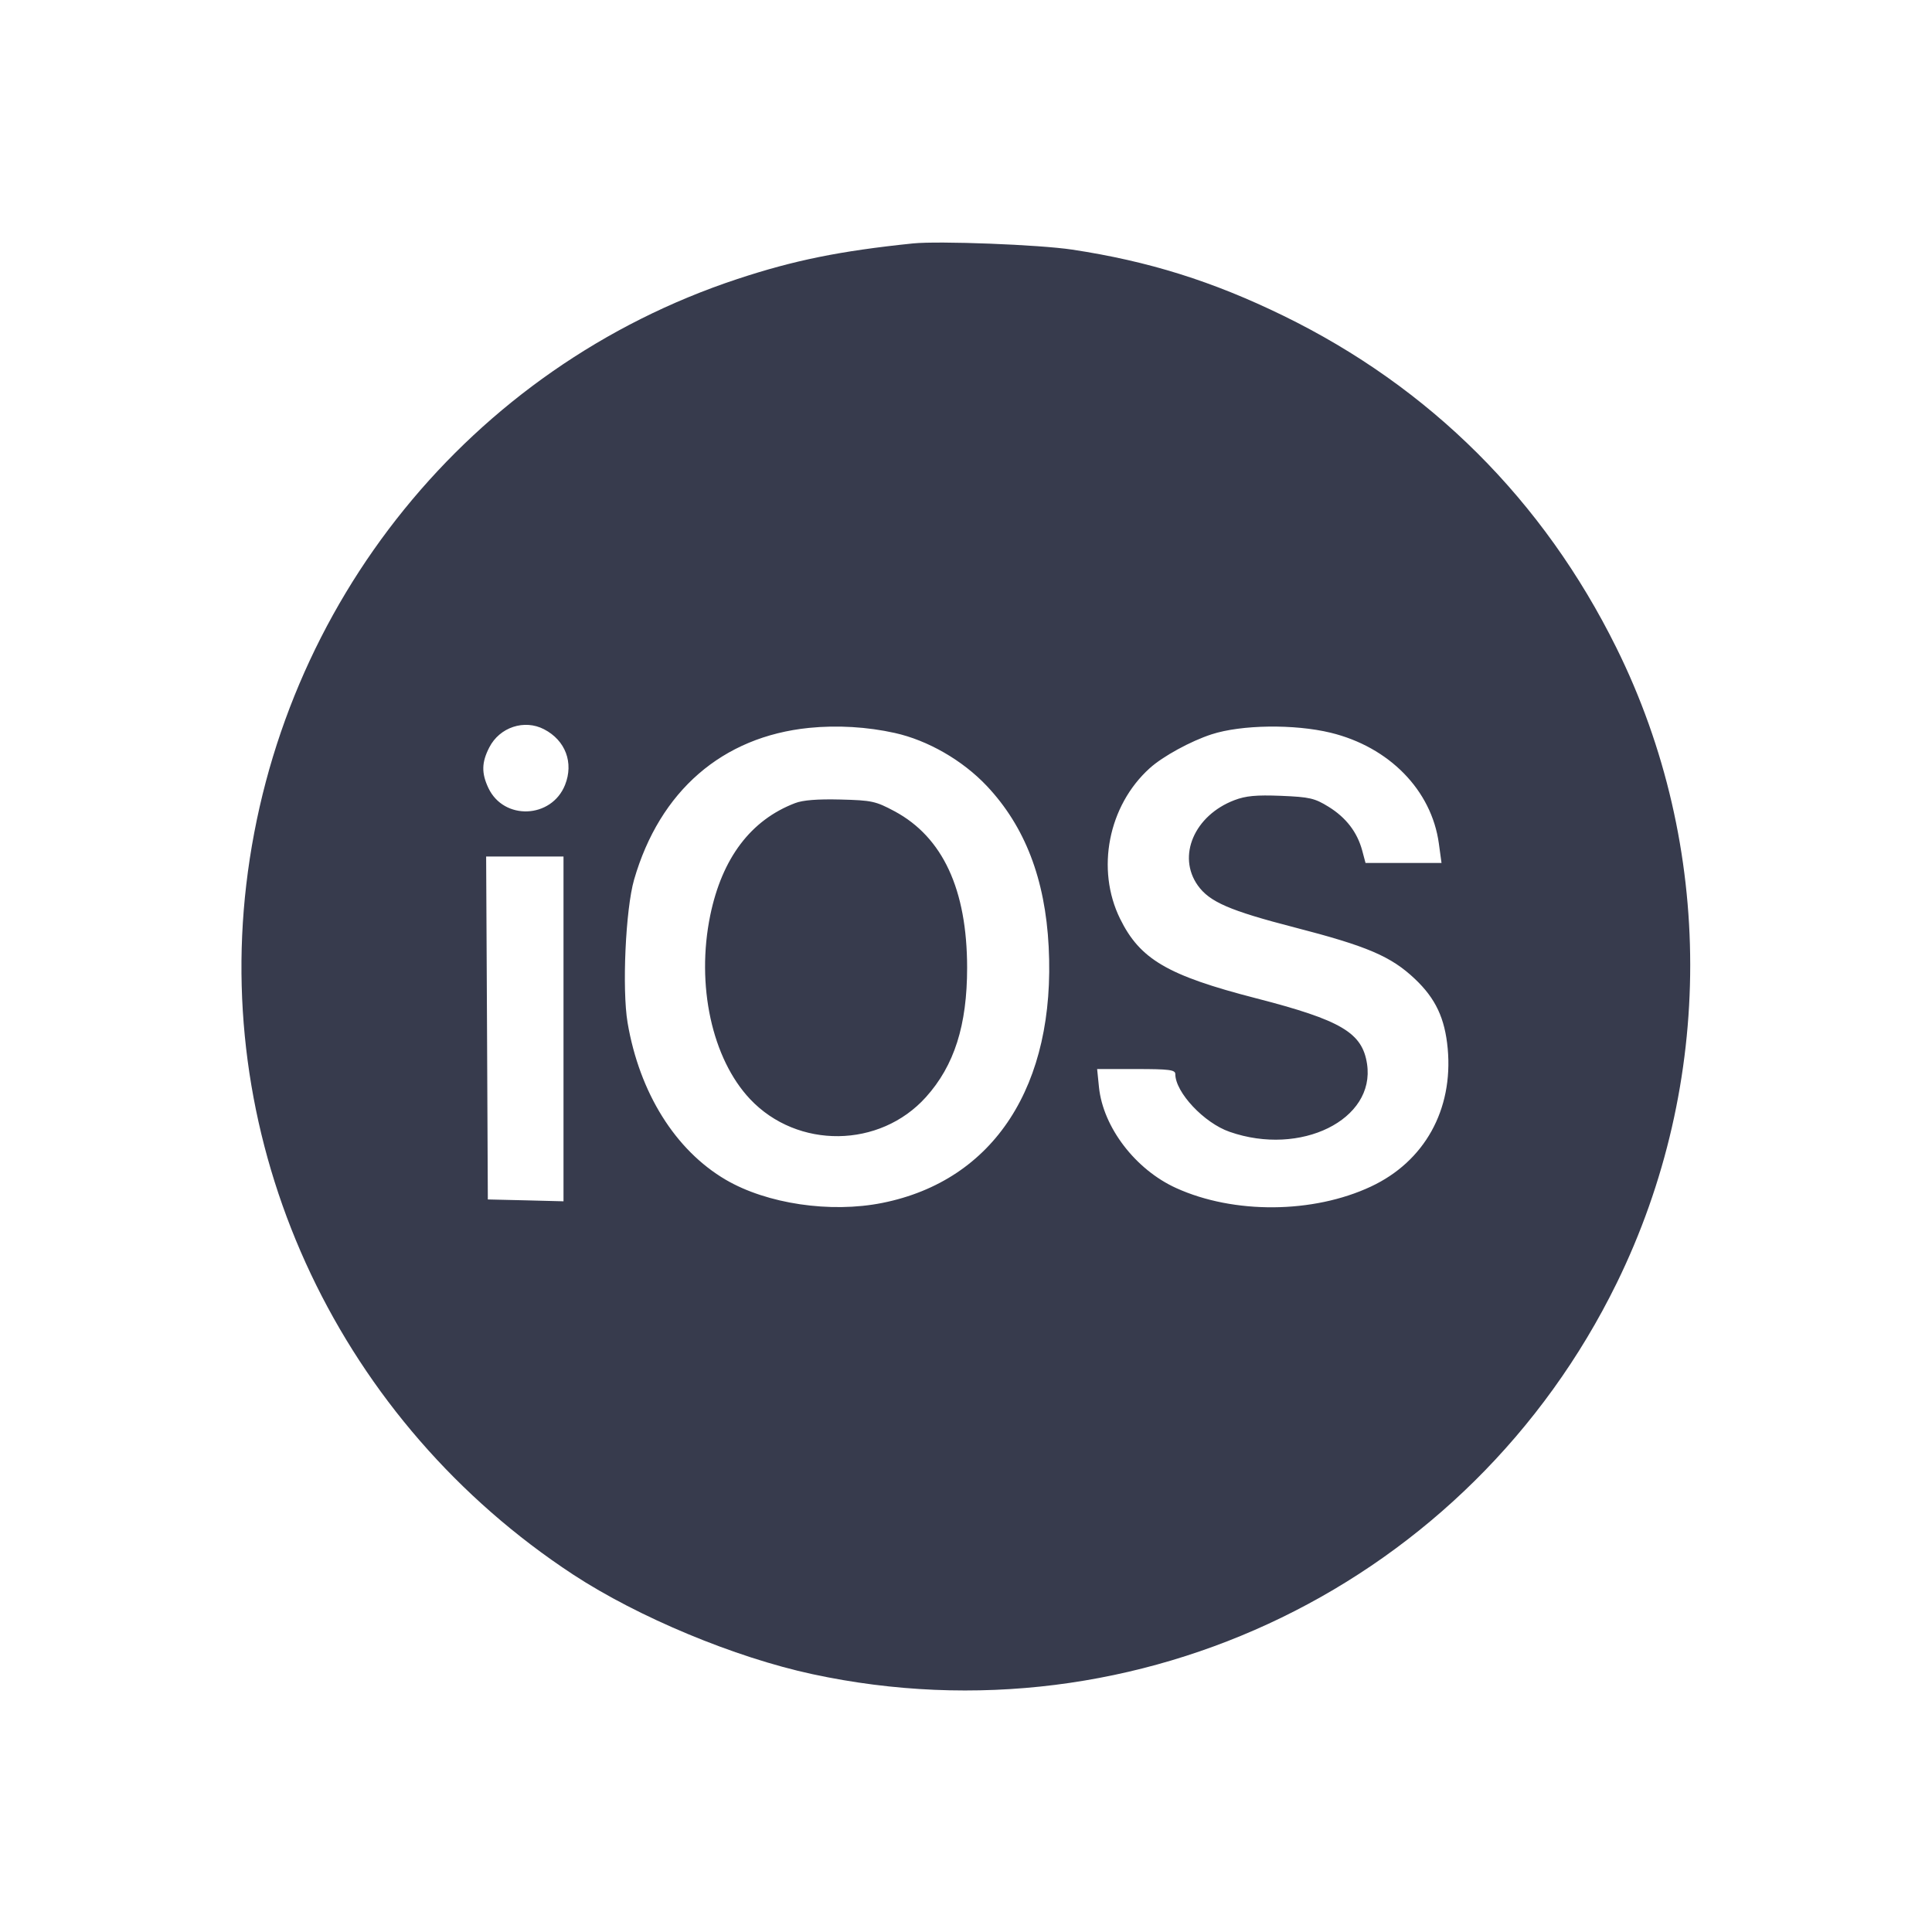 <svg width="24" height="24" viewBox="0 0 24 24" fill="none" xmlns="http://www.w3.org/2000/svg"><path d="M11.340 3.024 C 10.432 3.118,9.865 3.233,9.160 3.466 C 5.847 4.561,3.468 7.496,3.059 10.992 C 2.666 14.352,4.239 17.669,7.120 19.560 C 7.929 20.090,9.126 20.589,10.092 20.797 C 14.142 21.669,18.255 19.669,20.083 15.940 C 21.302 13.454,21.301 10.515,20.080 8.048 C 19.172 6.214,17.763 4.810,15.940 3.921 C 15.062 3.493,14.267 3.244,13.320 3.101 C 12.911 3.039,11.662 2.991,11.340 3.024 M6.758 9.059 C 7.025 9.197,7.129 9.475,7.019 9.751 C 6.851 10.170,6.259 10.194,6.067 9.789 C 5.980 9.605,5.982 9.471,6.078 9.285 C 6.206 9.034,6.513 8.932,6.758 9.059 M11.115 9.105 C 11.525 9.196,11.957 9.444,12.259 9.764 C 12.732 10.266,12.984 10.919,13.027 11.760 C 13.116 13.484,12.349 14.665,10.961 14.943 C 10.317 15.072,9.527 14.955,9.015 14.655 C 8.389 14.288,7.944 13.575,7.796 12.704 C 7.726 12.287,7.771 11.295,7.877 10.927 C 8.196 9.825,8.973 9.151,10.051 9.042 C 10.401 9.007,10.773 9.029,11.115 9.105 M16.529 9.102 C 17.257 9.279,17.783 9.816,17.874 10.478 L 17.907 10.720 17.435 10.720 L 16.963 10.720 16.922 10.566 C 16.860 10.337,16.722 10.157,16.504 10.022 C 16.330 9.915,16.270 9.901,15.913 9.886 C 15.603 9.874,15.476 9.886,15.334 9.940 C 14.836 10.130,14.620 10.635,14.880 11.000 C 15.026 11.204,15.274 11.312,16.083 11.521 C 16.985 11.754,17.280 11.880,17.576 12.160 C 17.834 12.404,17.949 12.649,17.984 13.026 C 18.053 13.786,17.696 14.428,17.030 14.740 C 16.312 15.076,15.328 15.084,14.612 14.759 C 14.106 14.530,13.704 14.005,13.652 13.507 L 13.629 13.280 14.114 13.280 C 14.525 13.280,14.600 13.290,14.600 13.342 C 14.600 13.569,14.957 13.950,15.275 14.060 C 16.157 14.368,17.086 13.910,16.982 13.217 C 16.923 12.828,16.663 12.674,15.600 12.400 C 14.503 12.117,14.162 11.917,13.914 11.413 C 13.612 10.799,13.767 10.008,14.282 9.543 C 14.444 9.396,14.792 9.206,15.051 9.122 C 15.421 9.002,16.078 8.993,16.529 9.102 M9.876 9.977 C 9.327 10.187,8.970 10.659,8.823 11.370 C 8.645 12.236,8.844 13.152,9.319 13.655 C 9.907 14.277,10.930 14.265,11.502 13.629 C 11.855 13.237,12.014 12.736,12.014 12.020 C 12.013 11.050,11.712 10.400,11.113 10.078 C 10.877 9.952,10.831 9.942,10.440 9.932 C 10.156 9.925,9.973 9.939,9.876 9.977 M7.000 12.781 L 7.000 14.923 6.530 14.911 L 6.060 14.900 6.050 12.770 L 6.039 10.640 6.520 10.640 L 7.000 10.640 7.000 12.781 " fill="#373B4D" stroke="none" fill-rule="evenodd"></path></svg>
